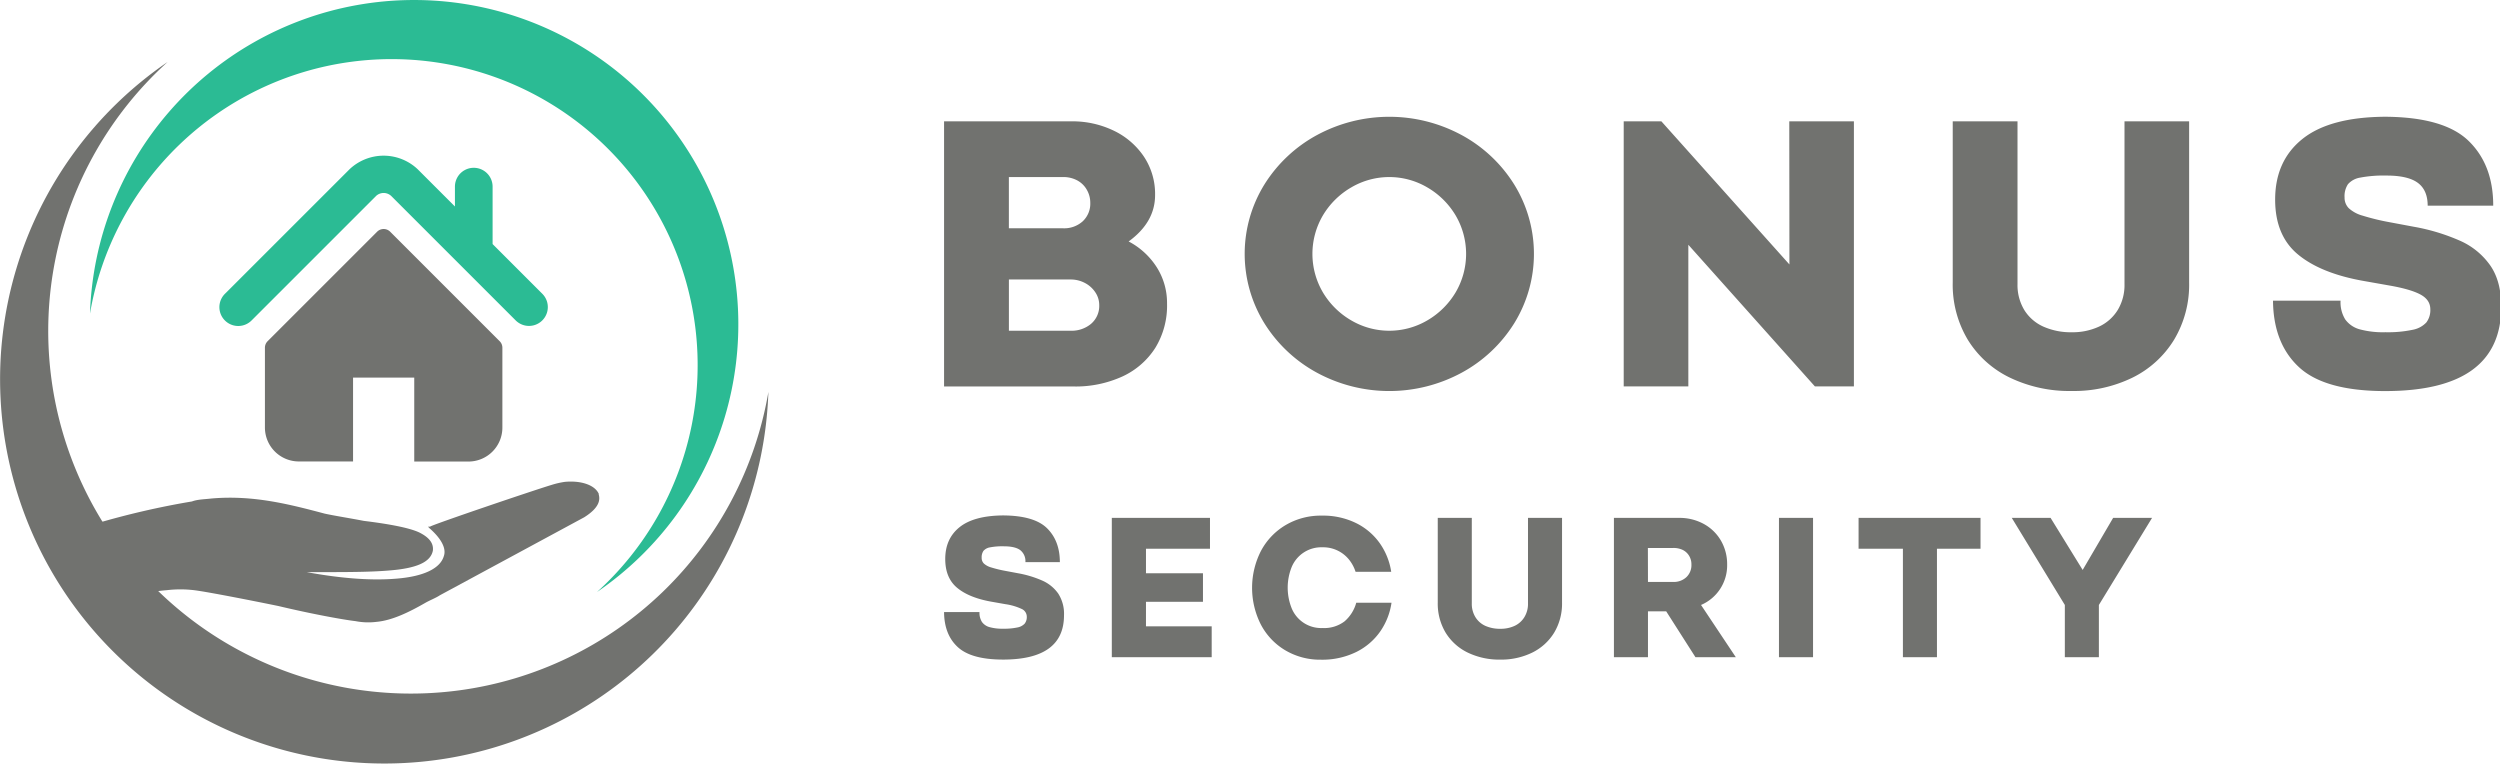 <svg id="Layer_1" data-name="Layer 1" xmlns="http://www.w3.org/2000/svg" viewBox="0 0 851 260"><defs><style>.cls-1{fill:#71726f;fill-rule:evenodd}</style></defs><path class="cls-1" d="M151.49 109.57A130.8 130.8 0 1 0 356 221.89a123.45 123.45 0 1 1-204.51-112.32z" transform="translate(-94.44 -88.47)"/><path d="M297.65 290a110.38 110.38 0 1 0-172.58-94.79A104.17 104.17 0 1 1 297.65 290z" transform="translate(-94.44 -88.47)" fill="#2bbb94" fill-rule="evenodd"/><path class="cls-1" d="M298.29 256.65c-1.23-3-5.89-4.67-11.52-4.16a28.23 28.23 0 0 0-4.43 1c-6.63 2-41.26 13.77-41.5 14.25h-.72l.48.51c3.92 3.41 5.89 6.86 4.91 9.55-1.23 4.19-6.88 6.89-16 7.63-8.35.73-18.66 0-30.69-2.21H203c8.84 0 16.95 0 23.33-.51 10.08-.72 14.73-2.93 15.47-6.86.25-2.46-1.22-4.43-4.66-6.14-3.69-1.73-11.29-3-18.9-3.94-5.17-1-9.82-1.71-13.26-2.46-12-3.18-24.31-6.38-38.56-5.15-2.19.27-4.67.27-6.62 1a277.93 277.93 0 0 0-32.9 7.6l-1.23.27 16.44 23.8a57.81 57.81 0 0 1 9.1-1.46 39.61 39.61 0 0 1 11 .24c4.67.72 16.2 2.93 27 5.15 11.29 2.69 22.1 4.67 26.28 5.15a22.35 22.35 0 0 0 7.11.24c5.41-.48 11.29-3.42 16.46-6.38 1.71-1 3.68-1.71 5.15-2.69l49.1-26.53c5.42-3.42 5.42-6.11 4.91-7.85z" transform="translate(-94.44 -88.47)"/><path d="M279.06 188.49l-16.94-16.94V152a6.41 6.41 0 0 0-12.82 0v6.76l-12.62-12.62a16.86 16.86 0 0 0-23.31 0L171 188.49a6.41 6.41 0 0 0 9.07 9.07l42.37-42.37a3.77 3.77 0 0 1 5.18 0L270 197.56a6.41 6.41 0 0 0 9.06-9.07z" transform="translate(-94.44 -88.47)" fill="#2bbb94"/><path d="M227.26 167.35a3.14 3.14 0 0 0-4.45 0l-37.27 37.26a3.15 3.15 0 0 0-.92 2.23V234a11.55 11.55 0 0 0 11.54 11.55h18.46V217h20.83v28.58h18.45A11.55 11.55 0 0 0 265.45 234v-27.16a3.12 3.12 0 0 0-.93-2.23zm260.98 12.16a22.67 22.67 0 0 1 3.46 12.31 27.44 27.44 0 0 1-4 15.07 26.32 26.32 0 0 1-11.21 9.74 38.33 38.33 0 0 1-16.54 3.4H415.8v-90.26h43.59a32.27 32.27 0 0 1 13.79 3 25.77 25.77 0 0 1 10.45 8.72 22.91 22.91 0 0 1 4 13.4q0 9.22-9 15.77a25.31 25.31 0 0 1 9.61 8.85zm-50.38-30.77v17.44h18.46a9.39 9.39 0 0 0 6.68-2.38 8.21 8.21 0 0 0 2.57-6.34 8.76 8.76 0 0 0-1.16-4.36 8.19 8.19 0 0 0-3.26-3.21 9.91 9.91 0 0 0-4.81-1.15zm28 49.94a8 8 0 0 0 2.76-6.35 7.73 7.73 0 0 0-1.29-4.29 9.51 9.51 0 0 0-3.52-3.21 10.21 10.21 0 0 0-4.94-1.22h-21v17.44h21a10.35 10.35 0 0 0 7-2.37zm77 16.73a48.12 48.12 0 0 1-18-16.86 44.94 44.94 0 0 1 0-47.31 48.12 48.12 0 0 1 18-16.86 51.82 51.82 0 0 1 49 0 48 48 0 0 1 18 16.86 44.94 44.94 0 0 1 0 47.31 48 48 0 0 1-18 16.86 51.74 51.74 0 0 1-49 0zm37.44-17.88a27 27 0 0 0 9.61-9.49 25.86 25.86 0 0 0 0-26.29 26.94 26.94 0 0 0-9.61-9.48 25.52 25.52 0 0 0-25.9 0 26.89 26.89 0 0 0-9.62 9.48 25.86 25.86 0 0 0 0 26.29 26.92 26.92 0 0 0 9.62 9.49 25.58 25.58 0 0 0 25.9 0zm123.21-67.76h22V220h-13.28l-43.08-48.21V220h-22v-90.23h12.82l43.59 48.72zM778.57 217a34.21 34.21 0 0 1-14.29-12.88 36.43 36.43 0 0 1-5.13-19.49v-54.86h22.05v55.38a16.44 16.44 0 0 0 2.31 8.85 14.66 14.66 0 0 0 6.47 5.64 22.94 22.94 0 0 0 9.68 1.93 21.41 21.41 0 0 0 9.3-1.93 14.79 14.79 0 0 0 6.35-5.64 16.44 16.44 0 0 0 2.31-8.85v-55.38h22v54.87a36.43 36.43 0 0 1-5.13 19.49A34.37 34.37 0 0 1 820.37 217a45.38 45.38 0 0 1-20.71 4.56 46.77 46.77 0 0 1-21.09-4.56zm137.13-16.27a8.48 8.48 0 0 0 4.67-2.5 6.93 6.93 0 0 0 1.35-4.49q0-3.19-3.33-5t-10.52-3.07l-8.71-1.54q-14.62-2.56-22.44-9t-7.82-18.72q0-13.2 9.29-20.64t28.15-7.56q20.11.12 28.46 8.27t8.33 22h-22.31c0-3.5-1.11-6.09-3.33-7.75s-5.77-2.5-10.64-2.5a42.89 42.89 0 0 0-9 .7 7 7 0 0 0-4.17 2.25 7.38 7.38 0 0 0-1.15 4.49 5.07 5.07 0 0 0 1.41 3.65 11.5 11.5 0 0 0 4.74 2.56 79 79 0 0 0 9.23 2.24l8.21 1.54a68.33 68.33 0 0 1 15.83 4.81 24.79 24.79 0 0 1 10.2 8.4q3.71 5.38 3.71 14 0 28.71-39.48 28.72-20.52 0-29.3-8.08t-8.91-22.7h23a11.07 11.07 0 0 0 1.6 6.41 9 9 0 0 0 4.87 3.34 30.44 30.44 0 0 0 8.79 1 40.43 40.43 0 0 0 9.27-.83zM440.8 302.05a4.47 4.47 0 0 0 2.45-1.31 3.61 3.61 0 0 0 .71-2.36 2.9 2.9 0 0 0-1.75-2.63 19.62 19.62 0 0 0-5.53-1.62l-4.58-.81q-7.68-1.33-11.79-4.71t-4.11-9.84q0-6.94 4.88-10.85t14.8-4q10.58.06 14.95 4.34t4.39 11.56h-11.73a4.77 4.77 0 0 0-1.75-4.08q-1.75-1.31-5.59-1.31a22.38 22.38 0 0 0-4.76.37 3.74 3.74 0 0 0-2.19 1.2 3.9 3.9 0 0 0-.6 2.35 2.66 2.66 0 0 0 .74 1.93 6.06 6.06 0 0 0 2.49 1.34 40.72 40.72 0 0 0 4.85 1.18l4.32.81a36.17 36.17 0 0 1 8.32 2.53 13.07 13.07 0 0 1 5.36 4.41 12.71 12.71 0 0 1 1.95 7.35q0 15.09-20.75 15.09-10.78 0-15.4-4.24t-4.68-11.93h12.06a5.85 5.85 0 0 0 .84 3.37 4.71 4.71 0 0 0 2.56 1.75 15.91 15.91 0 0 0 4.62.54 21.49 21.49 0 0 0 4.92-.43zm43.73-.37h22.37v10.51h-34v-47.43h33.42v10.51h-21.79v8.35h19.4v9.7h-19.4zm47.37 8.12a22.14 22.14 0 0 1-8.29-8.79 27.62 27.62 0 0 1 .06-25 22.43 22.43 0 0 1 8.43-8.82 23.48 23.48 0 0 1 12.26-3.2 25.45 25.45 0 0 1 11.79 2.59 21.5 21.5 0 0 1 8.06 6.94 22.81 22.81 0 0 1 3.8 9.6h-12.13a13 13 0 0 0-2.25-4.18 11.27 11.27 0 0 0-9-4.17 10.91 10.91 0 0 0-10.51 6.74 18.85 18.85 0 0 0 0 14 10.84 10.84 0 0 0 10.51 6.74 11.43 11.43 0 0 0 7.48-2.26 12.86 12.86 0 0 0 4-6.36h12a22.86 22.86 0 0 1-3.71 9.6 21.61 21.61 0 0 1-8.15 7.11 26.22 26.22 0 0 1-12.2 2.69 23.2 23.2 0 0 1-12.15-3.23zm62.16.81a18 18 0 0 1-7.52-6.77 19.22 19.22 0 0 1-2.69-10.24v-28.84h11.59v29.1a8.61 8.61 0 0 0 1.21 4.65 7.64 7.64 0 0 0 3.4 3 12.1 12.1 0 0 0 5.09 1 11.26 11.26 0 0 0 4.88-1 7.7 7.7 0 0 0 3.34-3 8.61 8.61 0 0 0 1.21-4.65v-29.1h11.59v28.84a19.22 19.22 0 0 1-2.69 10.24 18.08 18.08 0 0 1-7.45 6.77 23.93 23.93 0 0 1-10.88 2.39 24.64 24.64 0 0 1-11.08-2.39zm67.55-14.05h-6.2v15.63h-11.59v-47.43h22.1a17.18 17.18 0 0 1 8.52 2.08 15.14 15.14 0 0 1 5.83 5.7 15.92 15.92 0 0 1 2.09 8.12 14.64 14.64 0 0 1-8.89 13.74l11.85 17.79h-13.74zm-6.2-10H664a6.26 6.26 0 0 0 4.48-1.62 5.62 5.62 0 0 0 1.72-4.31 5.53 5.53 0 0 0-.81-3 5.22 5.22 0 0 0-2.22-2A7.26 7.26 0 0 0 664 275h-8.62zM700 312.19v-47.43h11.6v47.43zm68.61-47.43v10.51h-14.83v36.92h-11.59v-36.92H727.1v-10.51zm45.14 0H827l-18.1 29.64v17.79h-11.59V294.4l-18.06-29.64h13.21l10.92 17.72z" transform="translate(-94.44 -88.47)" fill="#71726f"/></svg>